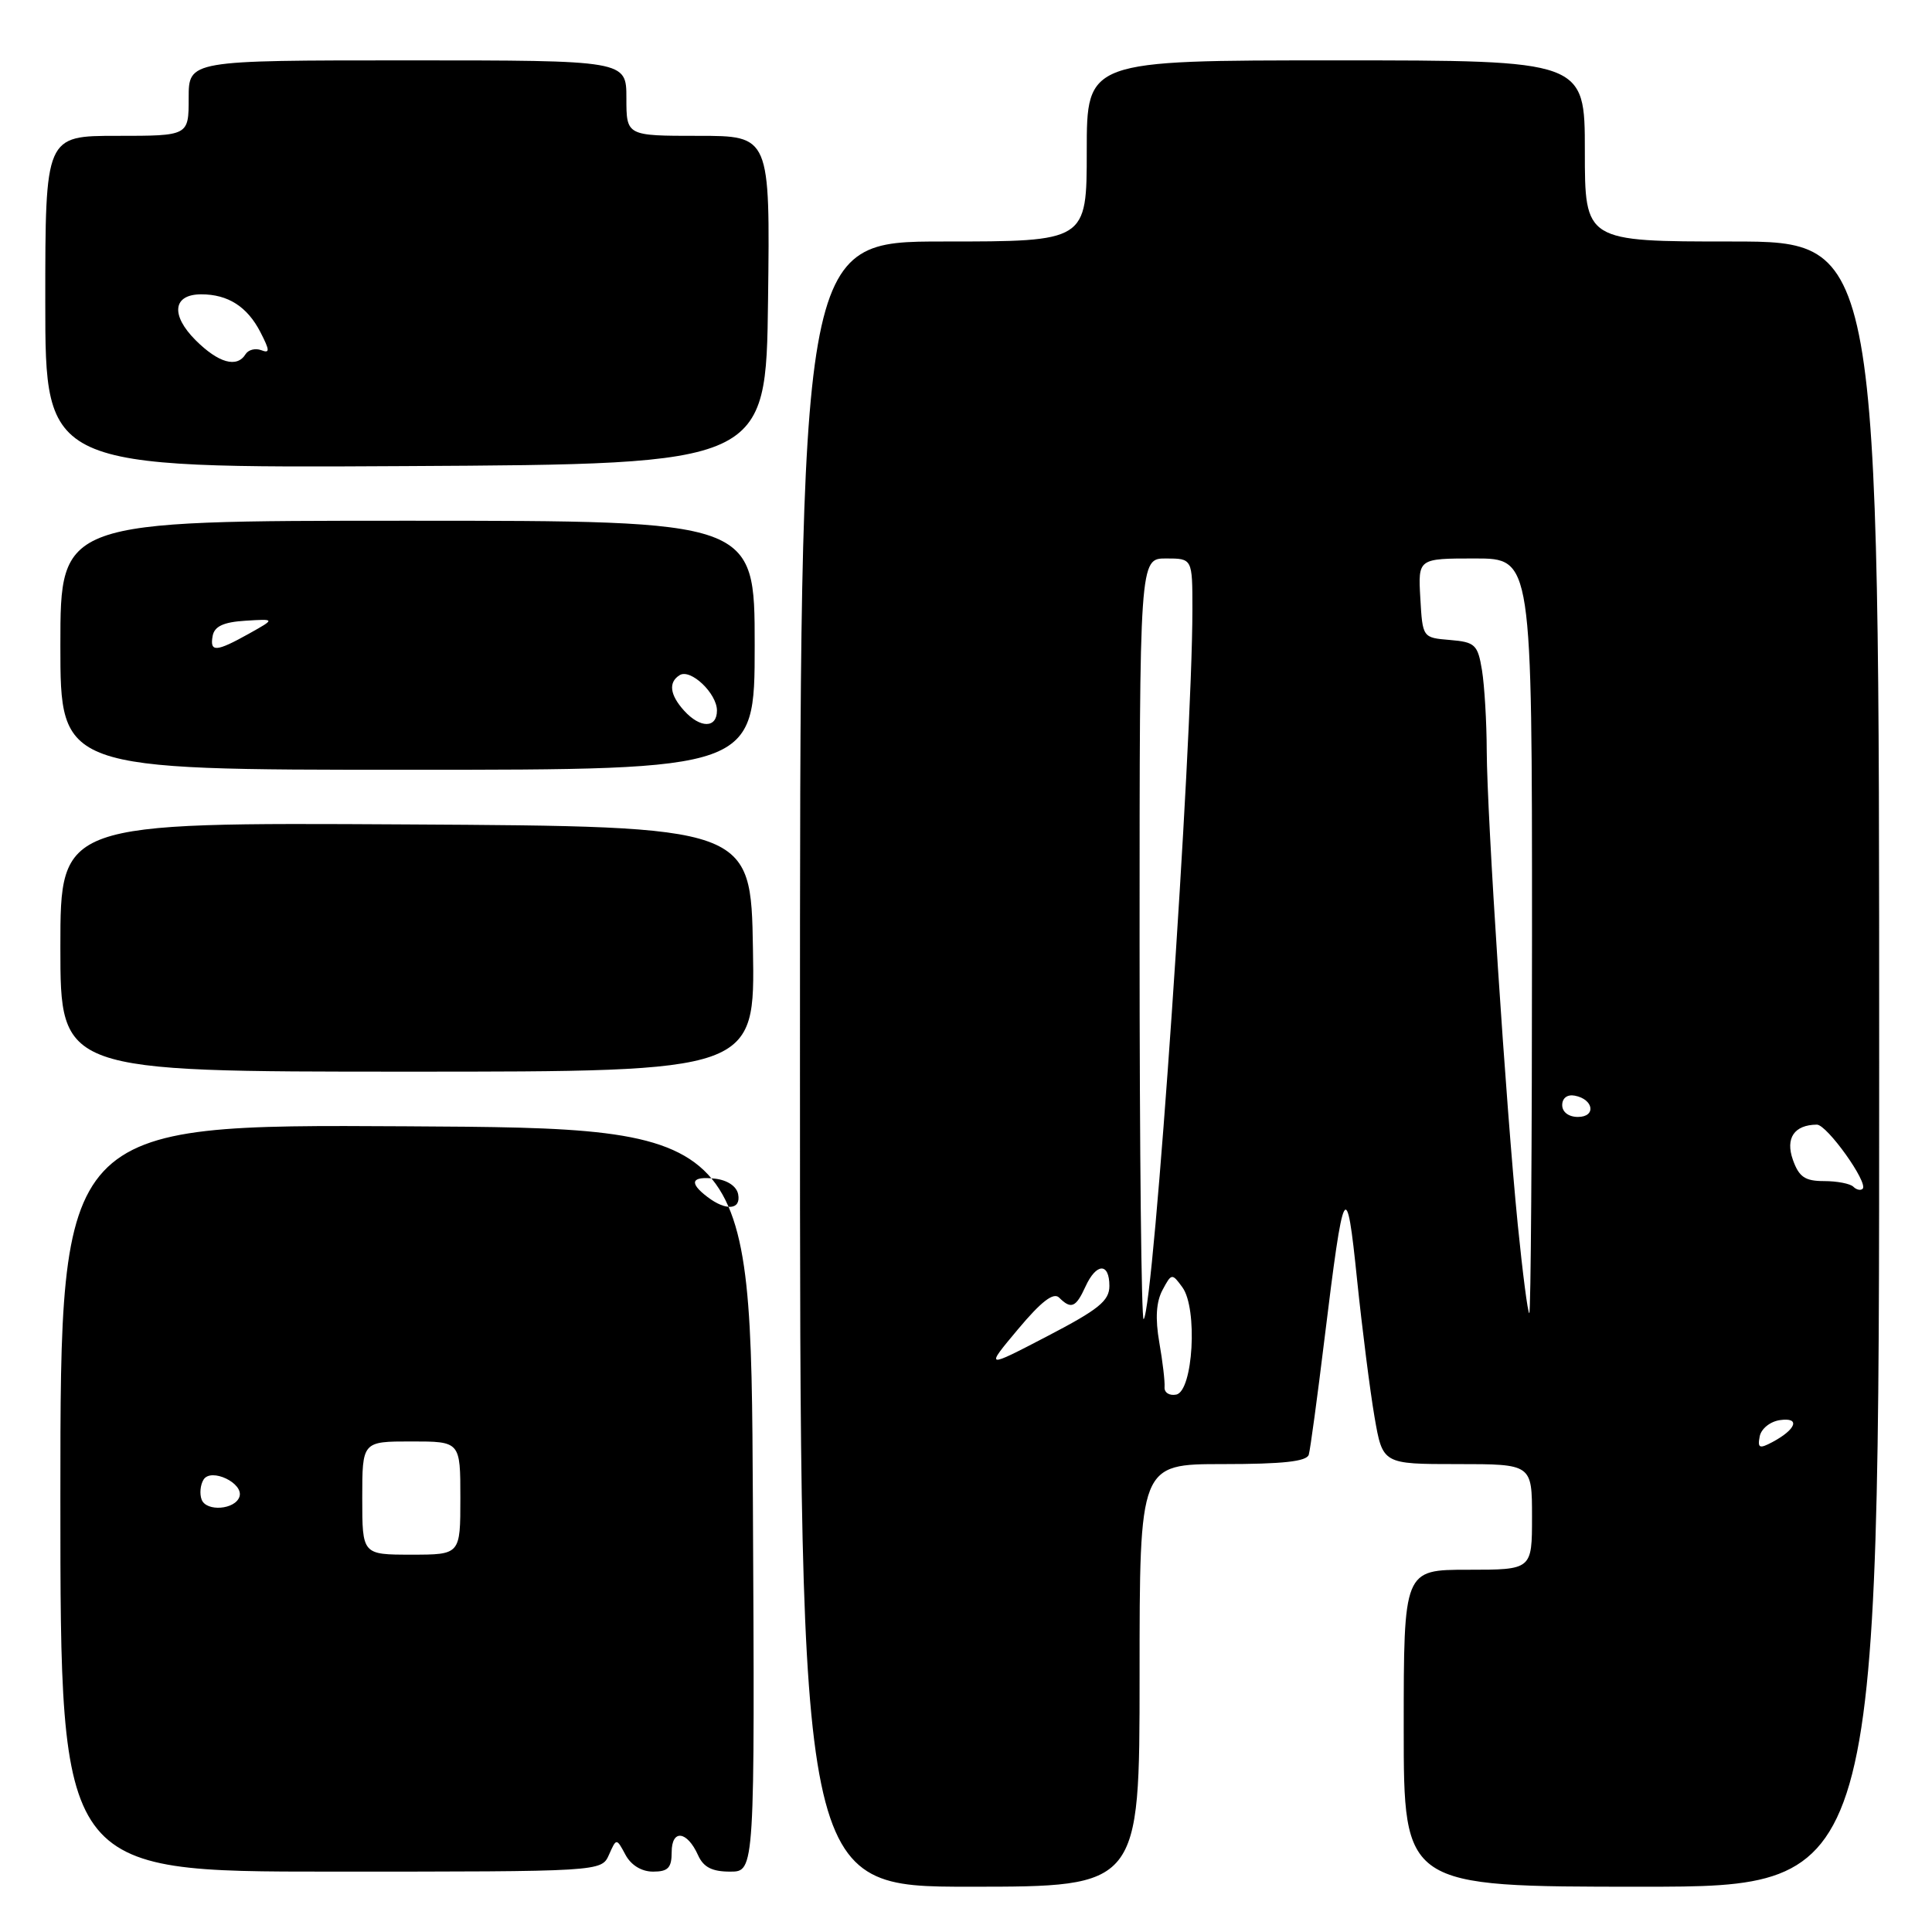 <?xml version="1.0" encoding="UTF-8" standalone="no"?>
<!DOCTYPE svg PUBLIC "-//W3C//DTD SVG 1.1//EN" "http://www.w3.org/Graphics/SVG/1.1/DTD/svg11.dtd" >
<svg xmlns="http://www.w3.org/2000/svg" xmlns:xlink="http://www.w3.org/1999/xlink" version="1.1" viewBox="0 0 256 256">
 <g >
 <path fill="currentColor"
d=" M 151.00 222.00 C 151.00 194.00 151.00 194.00 162.03 194.00 C 170.00 194.00 173.16 193.65 173.42 192.75 C 173.62 192.06 174.55 185.20 175.49 177.50 C 178.07 156.44 178.41 155.82 179.82 169.57 C 180.50 176.13 181.54 184.31 182.13 187.75 C 183.21 194.00 183.21 194.00 193.10 194.00 C 203.00 194.00 203.00 194.00 203.00 201.00 C 203.00 208.00 203.00 208.00 194.50 208.00 C 186.00 208.00 186.00 208.00 186.00 229.00 C 186.00 250.00 186.00 250.00 217.50 250.00 C 249.00 250.00 249.00 250.00 249.00 141.00 C 249.00 32.00 249.00 32.00 229.50 32.00 C 210.00 32.00 210.00 32.00 210.00 20.00 C 210.00 8.00 210.00 8.00 177.00 8.00 C 144.00 8.00 144.00 8.00 144.00 20.00 C 144.00 32.00 144.00 32.00 125.00 32.00 C 106.00 32.00 106.00 32.00 106.00 141.00 C 106.00 250.00 106.00 250.00 128.50 250.00 C 151.00 250.00 151.00 250.00 151.00 222.00 Z  M 80.69 245.77 C 81.68 243.54 81.68 243.54 82.88 245.77 C 83.62 247.15 85.01 248.00 86.54 248.00 C 88.52 248.00 89.00 247.50 89.00 245.42 C 89.00 242.35 91.03 242.58 92.49 245.81 C 93.21 247.42 94.35 248.00 96.75 248.00 C 100.02 248.00 100.02 248.00 99.76 198.75 C 99.50 149.50 99.50 149.50 53.75 149.24 C 8.00 148.98 8.00 148.98 8.00 198.49 C 8.00 248.00 8.00 248.00 43.85 248.00 C 79.69 248.00 79.69 248.00 80.69 245.77 Z  M 99.77 125.75 C 99.50 109.50 99.50 109.50 53.75 109.24 C 8.00 108.98 8.00 108.98 8.00 125.49 C 8.00 142.00 8.00 142.00 54.02 142.00 C 100.05 142.00 100.05 142.00 99.77 125.75 Z  M 100.00 85.50 C 100.00 69.00 100.00 69.00 54.00 69.00 C 8.00 69.00 8.00 69.00 8.00 85.50 C 8.00 102.00 8.00 102.00 54.00 102.00 C 100.00 102.00 100.00 102.00 100.00 85.50 Z  M 101.77 39.75 C 102.04 18.00 102.04 18.00 92.52 18.00 C 83.00 18.00 83.00 18.00 83.00 13.00 C 83.00 8.00 83.00 8.00 54.00 8.00 C 25.00 8.00 25.00 8.00 25.00 13.00 C 25.00 18.00 25.00 18.00 15.50 18.00 C 6.00 18.00 6.00 18.00 6.00 40.01 C 6.00 62.02 6.00 62.02 53.75 61.76 C 101.50 61.50 101.50 61.50 101.77 39.75 Z  M 233.17 190.33 C 233.37 189.31 234.56 188.35 235.87 188.17 C 238.58 187.78 238.02 189.39 234.86 191.08 C 233.13 192.00 232.87 191.89 233.17 190.33 Z  M 154.31 183.80 C 154.37 183.09 154.06 180.41 153.61 177.86 C 153.06 174.70 153.20 172.50 154.04 170.93 C 155.23 168.70 155.30 168.69 156.67 170.57 C 158.73 173.38 158.09 184.37 155.85 184.79 C 154.95 184.97 154.25 184.52 154.31 183.80 Z  M 134.90 176.12 C 137.98 172.44 139.60 171.20 140.34 171.94 C 141.92 173.52 142.56 173.26 143.82 170.50 C 145.26 167.33 147.00 167.27 147.00 170.39 C 147.00 172.37 145.58 173.51 138.76 177.06 C 130.52 181.35 130.52 181.35 134.90 176.12 Z  M 151.00 124.67 C 151.00 74.00 151.00 74.00 154.50 74.00 C 158.00 74.00 158.00 74.00 158.00 80.75 C 157.99 99.15 152.89 173.45 151.54 174.80 C 151.24 175.09 151.00 152.53 151.00 124.67 Z  M 201.11 162.25 C 199.54 146.46 197.04 108.18 197.00 99.50 C 196.99 95.65 196.70 90.84 196.37 88.80 C 195.81 85.41 195.46 85.08 192.13 84.80 C 188.50 84.50 188.50 84.50 188.20 79.25 C 187.90 74.00 187.90 74.00 195.45 74.00 C 203.00 74.00 203.00 74.00 203.00 124.00 C 203.00 151.50 202.84 174.00 202.64 174.00 C 202.44 174.00 201.76 168.71 201.11 162.25 Z  M 245.58 157.25 C 245.17 156.84 243.42 156.50 241.70 156.50 C 239.17 156.50 238.38 155.96 237.57 153.69 C 236.55 150.81 237.74 149.05 240.74 149.02 C 242.07 149.00 247.60 156.73 246.81 157.52 C 246.55 157.78 245.99 157.66 245.58 157.25 Z  M 207.00 146.43 C 207.00 145.50 207.68 144.99 208.67 145.18 C 211.18 145.66 211.52 148.00 209.08 148.00 C 207.85 148.00 207.00 147.35 207.00 146.43 Z  M 48.00 198.50 C 48.00 191.00 48.00 191.00 54.50 191.00 C 61.00 191.00 61.00 191.00 61.00 198.50 C 61.00 206.00 61.00 206.00 54.50 206.00 C 48.00 206.00 48.00 206.00 48.00 198.50 Z  M 26.72 198.71 C 26.43 197.95 26.54 196.75 26.97 196.06 C 27.96 194.45 32.32 196.52 31.73 198.32 C 31.16 200.04 27.35 200.34 26.72 198.71 Z  M 93.75 158.61 C 91.23 156.70 91.59 155.82 94.74 156.18 C 96.39 156.37 97.61 157.19 97.81 158.25 C 98.21 160.31 96.22 160.49 93.75 158.61 Z  M 90.65 94.17 C 88.75 92.07 88.54 90.40 90.06 89.46 C 91.51 88.56 95.00 91.88 95.00 94.15 C 95.00 96.52 92.79 96.53 90.65 94.17 Z  M 28.18 84.25 C 28.42 82.99 29.62 82.43 32.51 82.25 C 36.50 82.00 36.50 82.00 33.00 83.96 C 28.63 86.40 27.77 86.46 28.18 84.25 Z  M 25.92 45.08 C 22.57 41.73 22.91 39.00 26.67 39.00 C 30.21 39.00 32.76 40.63 34.50 44.00 C 35.76 46.45 35.78 46.85 34.61 46.40 C 33.84 46.11 32.91 46.34 32.54 46.93 C 31.40 48.79 28.95 48.10 25.92 45.08 Z "/>
</g>
</svg>